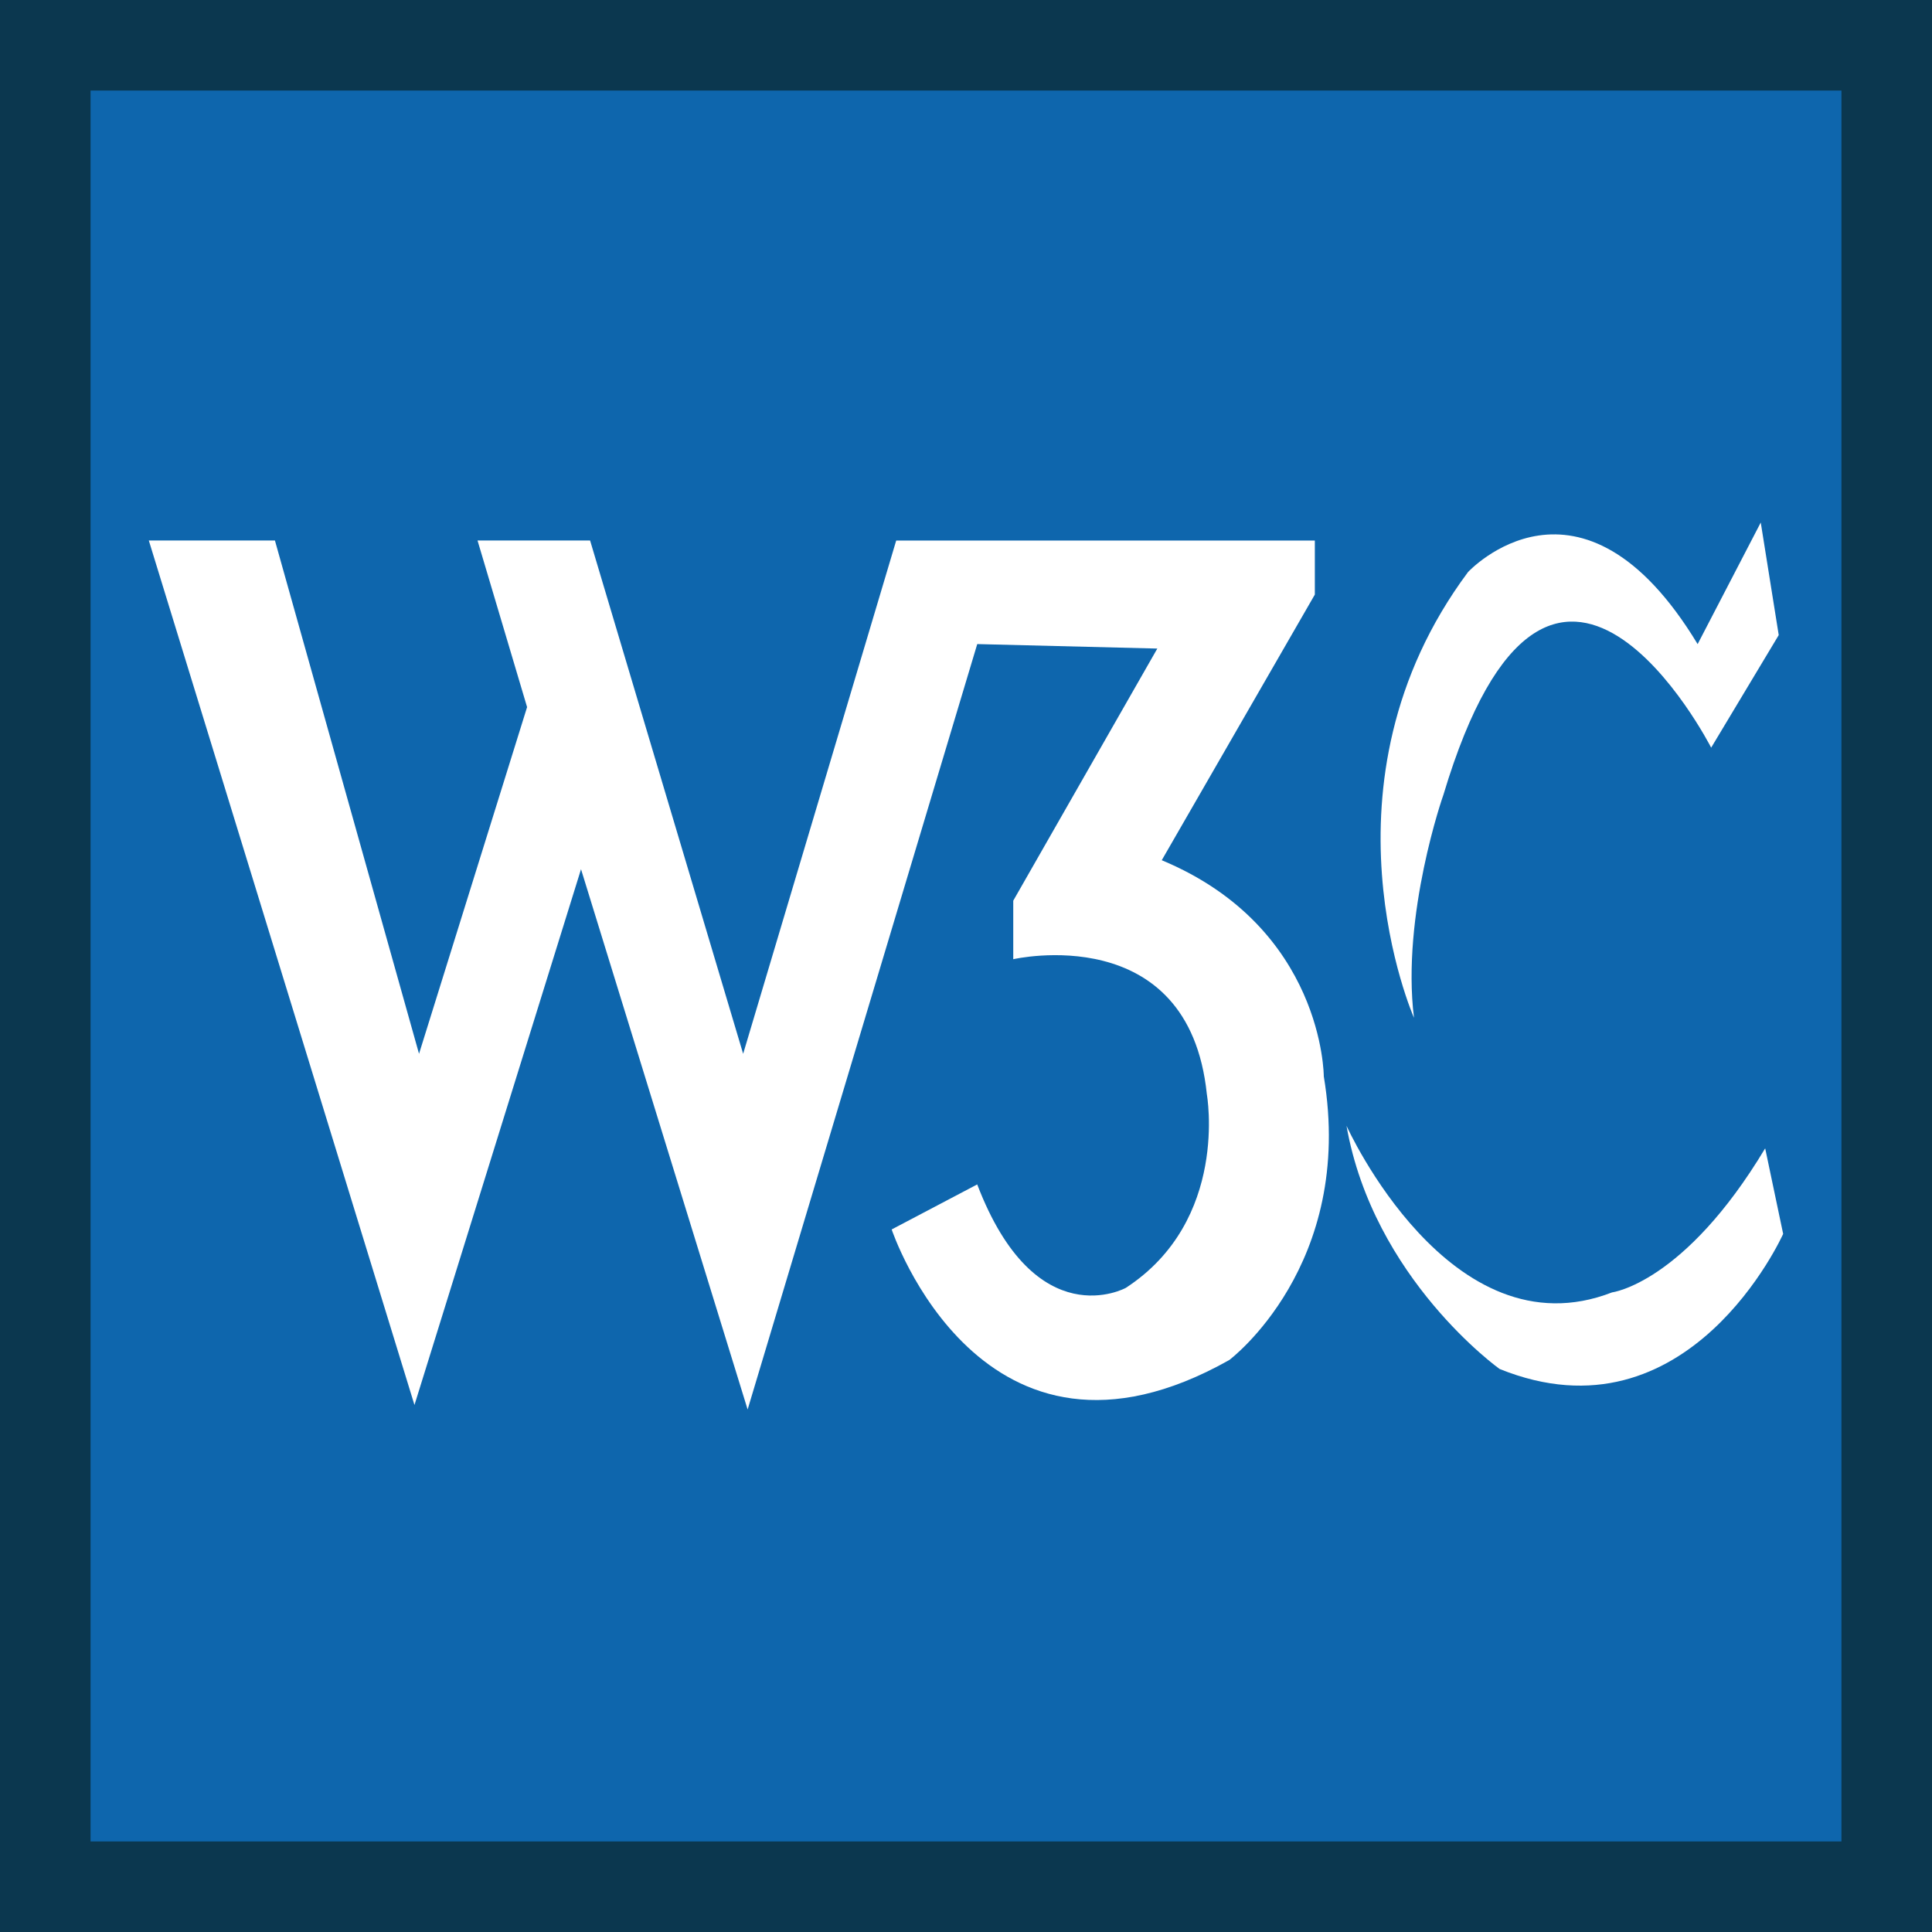 <?xml version="1.0" encoding="utf-8"?>
<!-- Generator: Adobe Illustrator 16.0.0, SVG Export Plug-In . SVG Version: 6.00 Build 0)  -->
<!DOCTYPE svg PUBLIC "-//W3C//DTD SVG 1.1//EN" "http://www.w3.org/Graphics/SVG/1.1/DTD/svg11.dtd">
<svg version="1.1" xmlns="http://www.w3.org/2000/svg" xmlns:xlink="http://www.w3.org/1999/xlink" x="0px" y="0px" width="72px"
	 height="72px" viewBox="0 0 72 72" enable-background="new 0 0 72 72" xml:space="preserve">
<g id="Layer_2">
	<rect x="-0.25" y="-0.25" fill="#0B374F" width="72.5" height="72.5"/>
	<rect x="3.375" y="3.375" fill="#0E66AD" width="65.25" height="65.25"/>
</g>
<g id="Layer_3">
	<g>
		<path fill="#FFFFFF" d="M10.246,20.143H5.546l9.9,32.217l6.207-19.967l6.209,20.135l8.557-28.525l6.711,0.167l-5.369,9.396v2.181
			c0,0,6.543-1.511,7.215,5.035c0,0,0.84,4.697-3.02,7.213c0,0-3.357,1.848-5.538-3.855l-3.188,1.678c0,0,3.357,10.066,12.583,4.865
			c0,0,4.697-3.523,3.521-10.57c0,0,0-5.538-6.039-8.055L49,22.158v-2.014H33.399l-5.704,19.128l-5.704-19.129h-4.195l1.847,6.209
			l-4.027,12.92L10.246,20.143z"/>
		<path fill="#FFFFFF" d="M52.695,37.93c0,0-3.859-8.726,2.014-16.611c0,0,4.193-4.531,8.557,2.685l2.352-4.531l0.67,4.195
			l-2.518,4.195c0,0-5.957-11.663-9.98,1.763C53.787,29.623,52.221,34.097,52.695,37.93z"/>
		<path fill="#FFFFFF" d="M65.783,42.795l0.67,3.189c0,0-3.523,7.885-10.568,5.033c0,0-4.699-3.355-5.705-9.063
			c0,0,3.857,8.559,9.898,6.209C60.078,48.164,62.764,47.828,65.783,42.795z"/>
	</g>
</g>
</svg>
